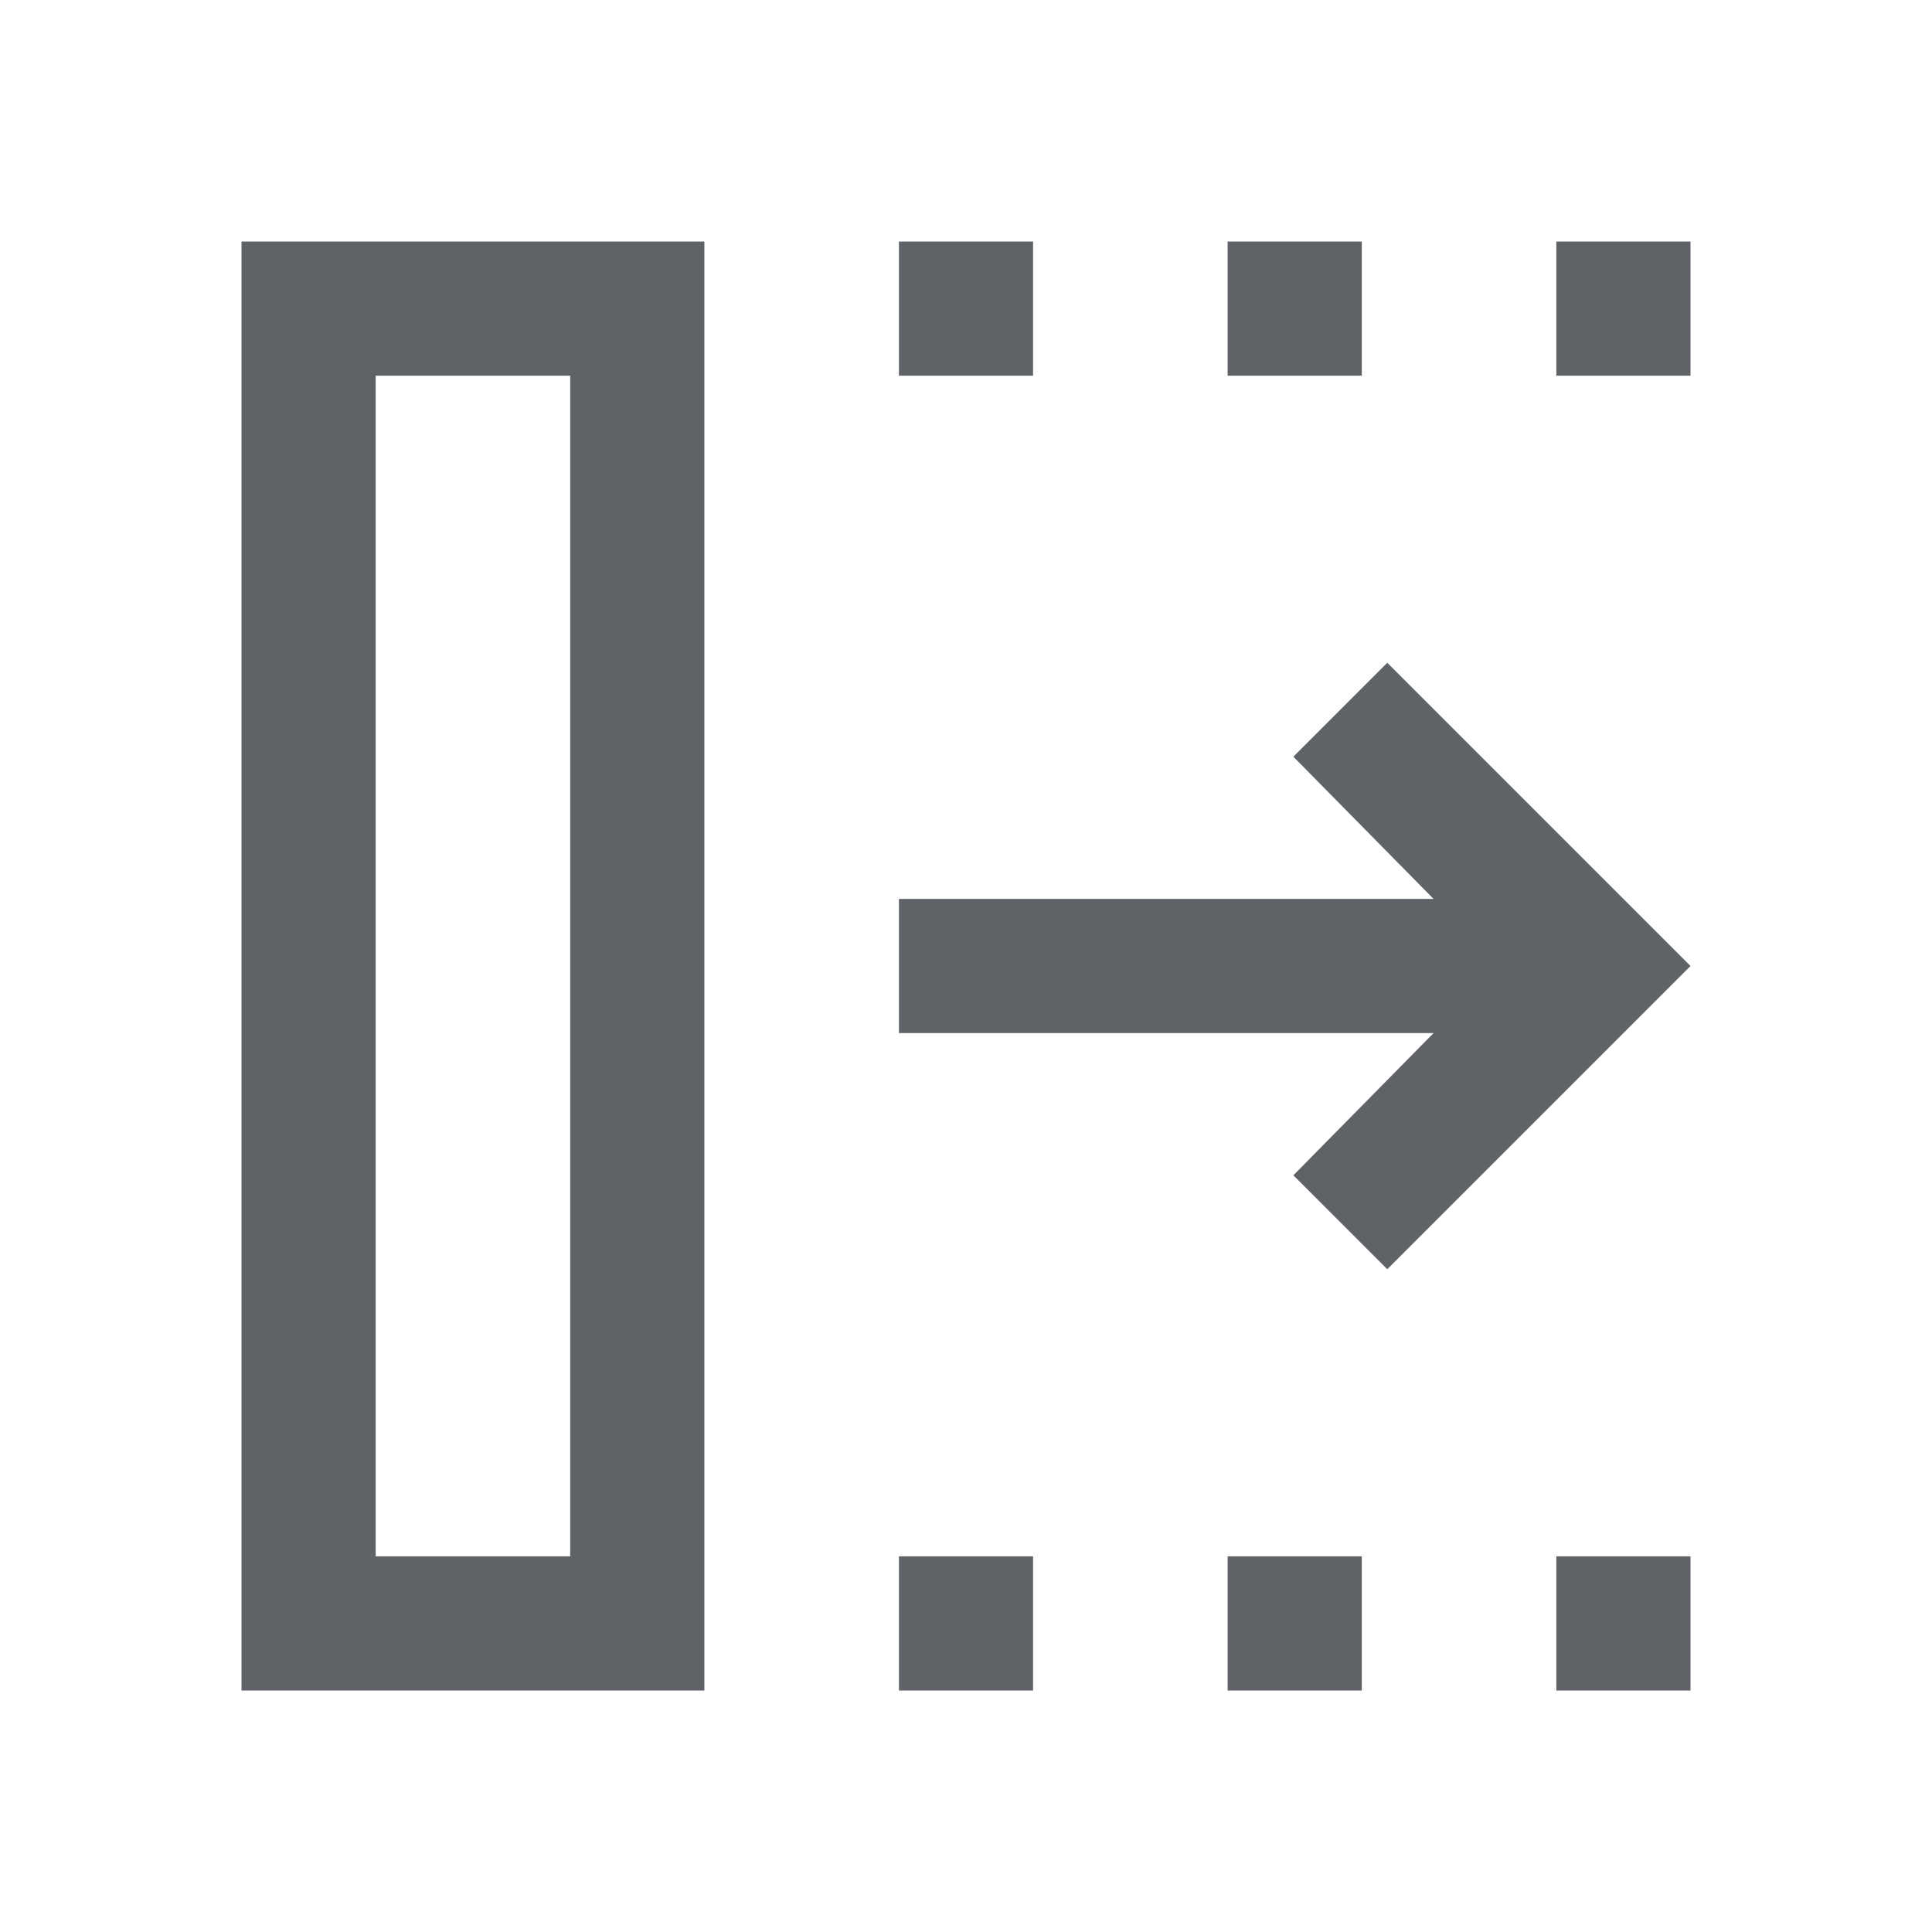 <svg xmlns="http://www.w3.org/2000/svg" height="40px" viewBox="0 -960 960 960" width="40px" fill="#5f6368"><path d="M689.33-329.33 642.67-376l69.66-70.67H446.67v-66.66h265.66L642.67-584l46.66-46.67L840-480 689.33-329.33ZM186.67-186.67h96.66v-586.66h-96.66v586.66ZM120-120v-720h230v720H120Zm326.67 0v-66.67h66.66V-120h-66.66Zm0-653.33V-840h66.66v66.67h-66.66ZM610-120v-66.67h66.67V-120H610Zm0-653.33V-840h66.67v66.67H610ZM773.33-120v-66.67H840V-120h-66.67Zm0-653.33V-840H840v66.67h-66.67ZM186.67-186.67h96.66-96.66Z"/></svg>
